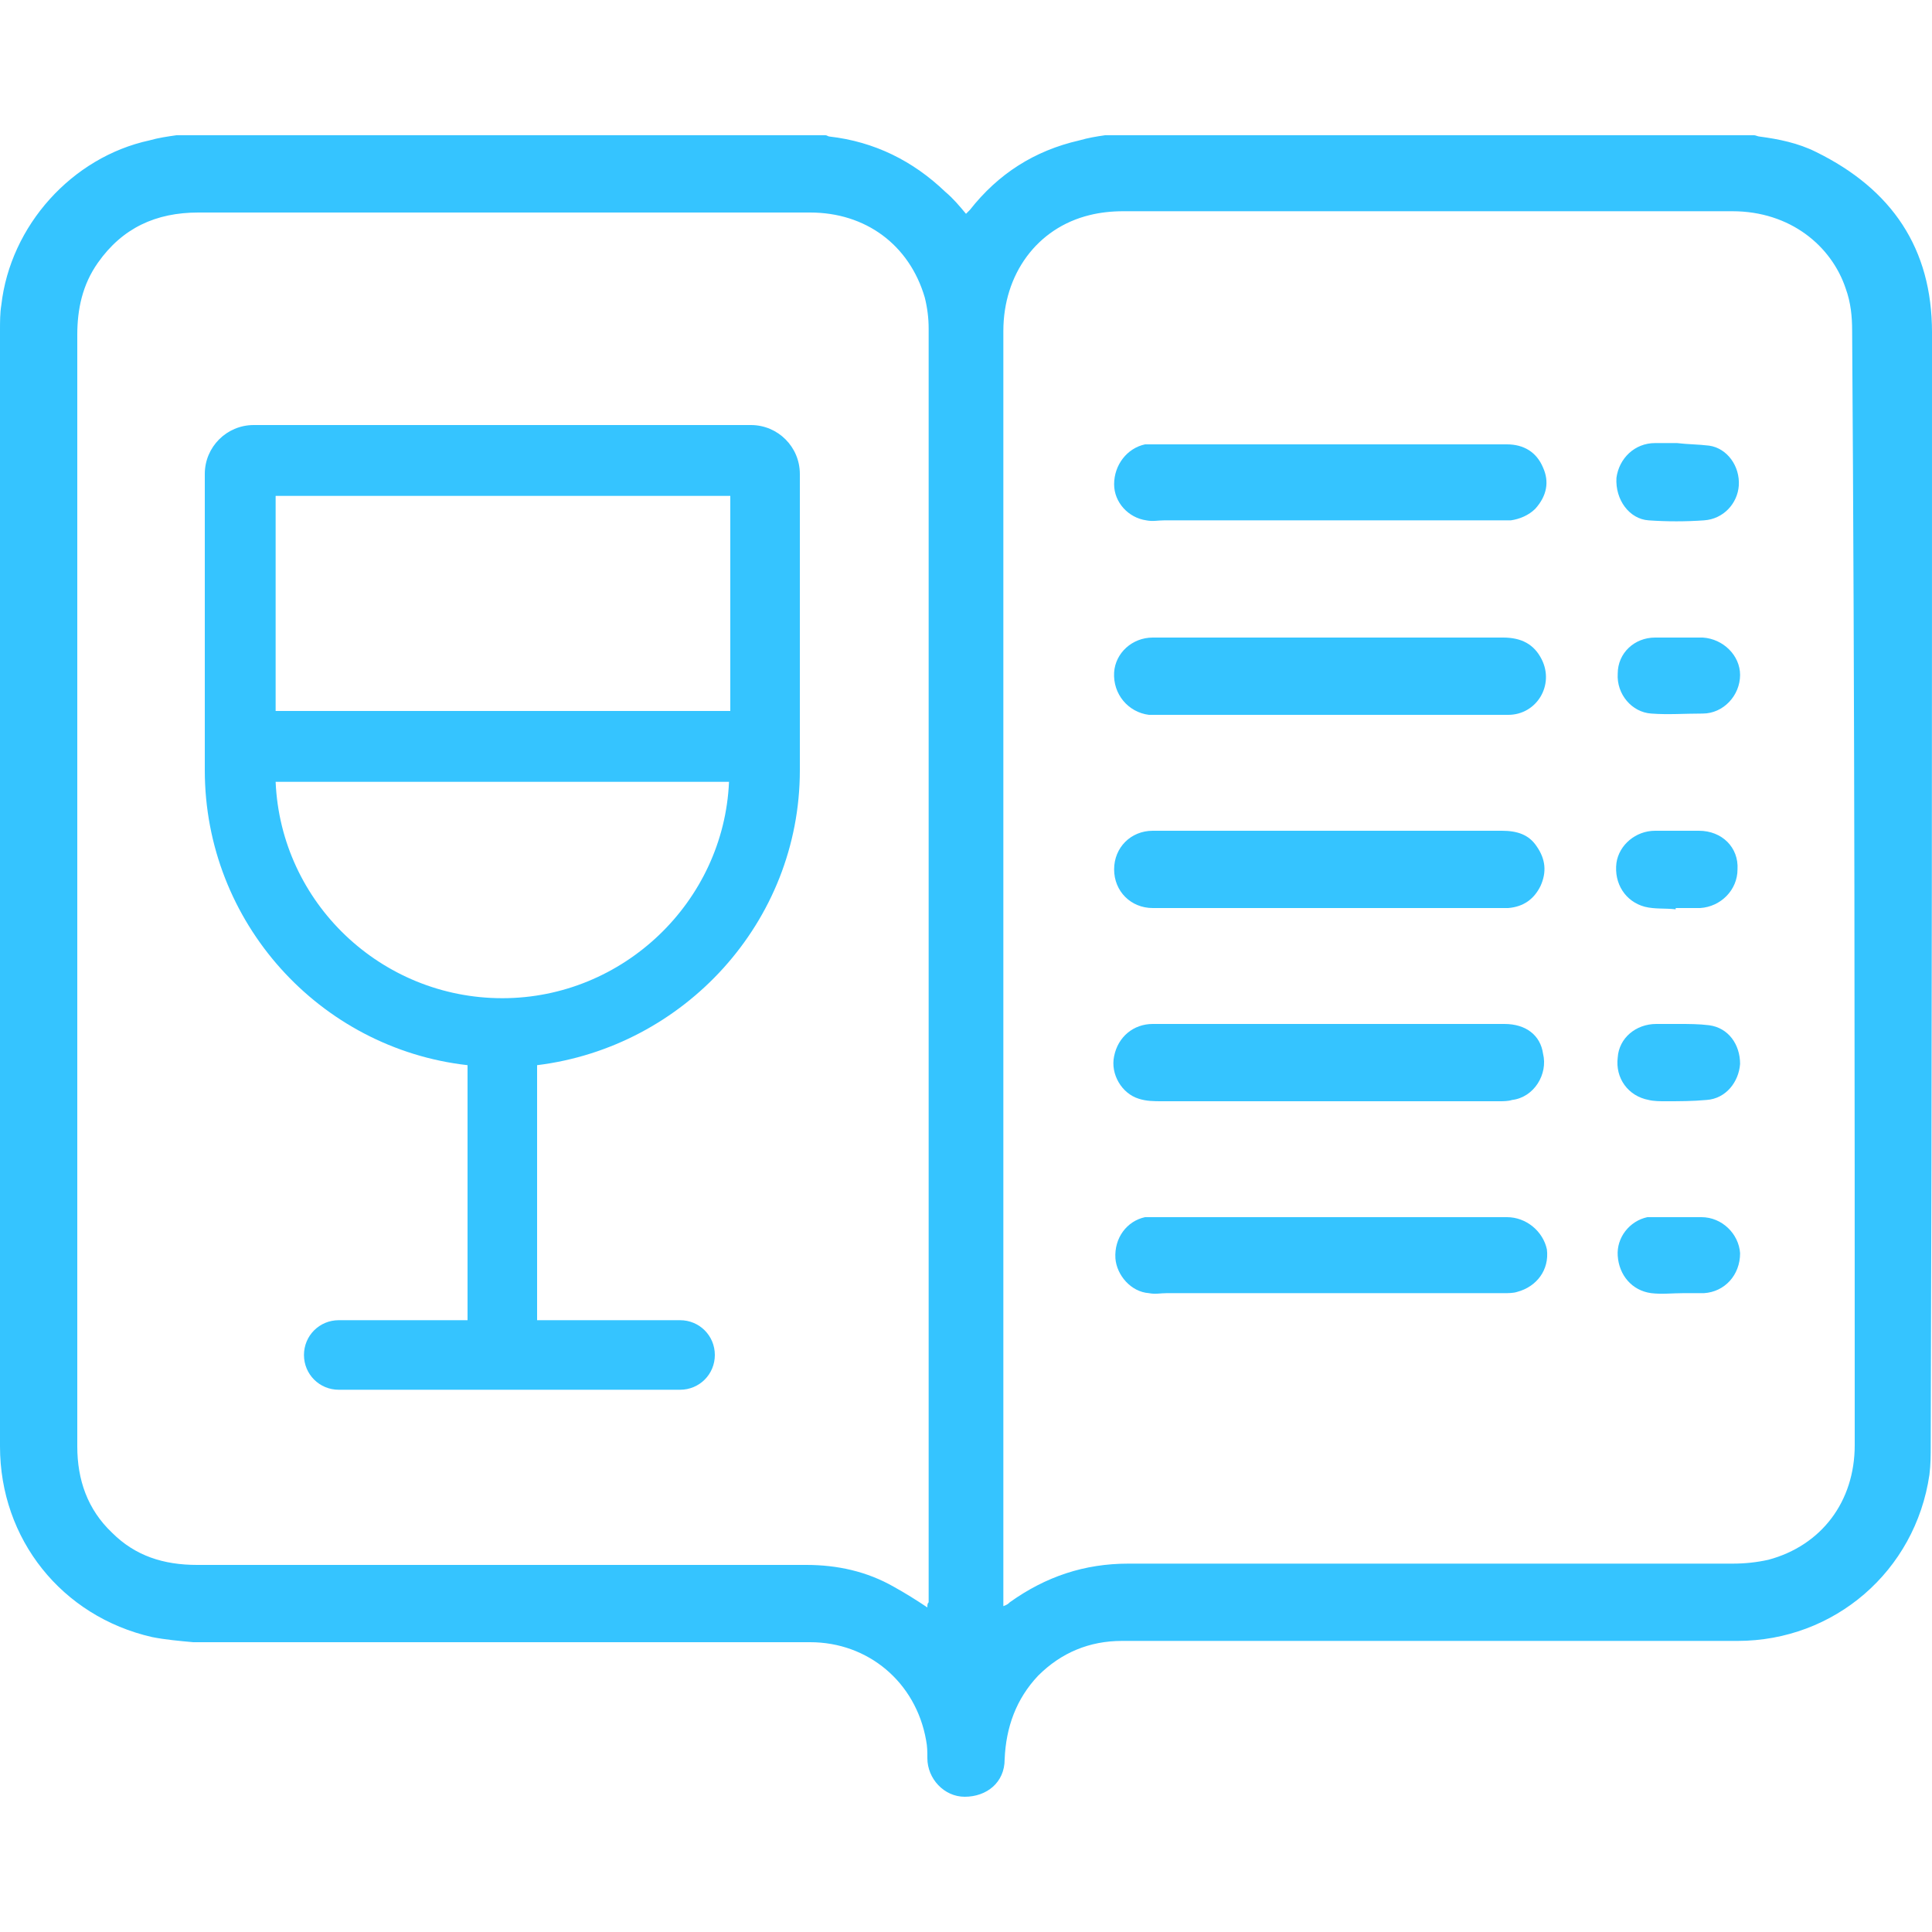 <?xml version="1.0" encoding="utf-8"?>
<!-- Generator: Adobe Illustrator 22.1.0, SVG Export Plug-In . SVG Version: 6.00 Build 0)  -->
<svg version="1.1" id="Layer_1" xmlns="http://www.w3.org/2000/svg" xmlns:xlink="http://www.w3.org/1999/xlink" x="0px" y="0px"
	 viewBox="0 0 150 150" style="enable-background:new 0 0 150 150;" xml:space="preserve">
<style type="text/css">
	.st0{fill:#35C4FF;}
</style>
<g>
	<path class="st0" d="M150,25.8c0-6.5-3.1-11.1-9-14c-1.4-0.7-2.9-1-4.4-1.2c-0.1,0-0.3-0.1-0.4-0.1c-16.8,0-33.6,0-50.4,0
		c-0.7,0.1-1.3,0.2-2,0.4c-3.5,0.8-6.3,2.6-8.5,5.4c-0.1,0.1-0.2,0.2-0.3,0.3c-0.5-0.6-1-1.2-1.6-1.7c-2.5-2.4-5.5-3.9-9-4.3
		c-0.1,0-0.2-0.1-0.3-0.1c-16.8,0-33.6,0-50.4,0c-0.7,0.1-1.4,0.2-2.1,0.4C5.6,12.2,0.8,17.5,0.1,23.7C0,24.3,0,25,0,25.7
		c0,28.9,0,57.7,0,86.6c0,7.2,4.8,13.2,11.8,14.8c1,0.2,2.1,0.3,3.2,0.4c16,0,31.9,0,47.9,0c4.5,0,8.2,3.1,9,7.6
		c0.1,0.5,0.1,0.9,0.1,1.4c0,1.6,1.3,3,2.9,3c1.7,0,3.1-1.1,3.1-2.9c0.1-2.5,0.9-4.7,2.6-6.5c1.8-1.8,4-2.7,6.5-2.7
		c15.9,0,31.9,0,47.8,0c7.5,0,13.8-5.4,14.9-12.9c0.1-0.8,0.1-1.5,0.1-2.3C150,83.5,150,54.6,150,25.8z M72,124.8
		c-0.9-0.6-1.7-1.1-2.6-1.6c-2.1-1.2-4.4-1.7-6.8-1.7c-15.8,0-31.5,0-47.3,0c-2.6,0-4.8-0.7-6.6-2.5c-1.9-1.8-2.7-4.1-2.7-6.7
		c0-3.1,0-6.3,0-9.4C6,77.2,6,51.6,6,26c0-2,0.4-3.9,1.6-5.6c1.9-2.7,4.5-3.9,7.8-3.9c12.2,0,24.5,0,36.7,0c3.6,0,7.2,0,10.8,0
		c4.3,0,7.7,2.5,8.9,6.6c0.2,0.8,0.3,1.6,0.3,2.4c0,33,0,65.9,0,98.9C72,124.5,72,124.6,72,124.8z M144,112.2c0,4.4-2.6,7.8-6.7,8.9
		c-0.9,0.2-1.8,0.3-2.8,0.3c-15.6,0-31.3,0-46.9,0c-3.4,0-6.4,1-9.2,3c-0.1,0.1-0.2,0.2-0.5,0.3c0-0.3,0-0.5,0-0.6
		c0-32.8,0-65.6,0-98.4c0-4.4,2.6-8,6.7-9c0.8-0.2,1.7-0.3,2.6-0.3c15.8,0,31.5,0,47.3,0c4.5,0,7.7,2.7,8.8,6
		c0.4,1.1,0.5,2.2,0.5,3.3C144,54.6,144,83.4,144,112.2z"/>
	<path class="st0" d="M116.8,79.5c-4.5,0-9.1,0-13.6,0c-4.6,0-9.1,0-13.7,0c-1.5,0-2.7,1-3,2.5c-0.3,1.4,0.6,2.9,1.9,3.3
		c0.6,0.2,1.2,0.2,1.8,0.2c8.7,0,17.4,0,26.2,0c0.3,0,0.7,0,1-0.1c1.7-0.2,2.8-2,2.4-3.6C119.6,80.4,118.5,79.5,116.8,79.5z"/>
	<path class="st0" d="M116.6,64.5c-9,0-18,0-27.1,0c-1.7,0-3,1.3-3,3c0,1.7,1.3,3,3,3c4.5,0,9.1,0,13.6,0c0,0,0,0,0,0
		c4.4,0,8.9,0,13.3,0c0.2,0,0.4,0,0.7,0c1.2-0.1,2-0.7,2.5-1.7c0.5-1.1,0.4-2.1-0.3-3.1C118.7,64.8,117.8,64.5,116.6,64.5z"/>
	<path class="st0" d="M117,34.5c-4.6,0-9.2,0-13.8,0c-4.6,0-9.1,0-13.7,0c-0.2,0-0.4,0-0.6,0c-1.4,0.3-2.4,1.6-2.4,3.1
		c0,1.4,1.1,2.6,2.5,2.8c0.5,0.1,0.9,0,1.4,0c8.7,0,17.3,0,26,0c0.3,0,0.6,0,0.9,0c0.7-0.1,1.4-0.4,1.9-0.9c0.9-1,1.1-2.1,0.6-3.2
		C119.3,35.1,118.3,34.5,117,34.5z"/>
	<path class="st0" d="M117,94.5c-4.6,0-9.2,0-13.8,0c-4.6,0-9.1,0-13.7,0c-0.2,0-0.4,0-0.6,0c-1.4,0.3-2.4,1.6-2.3,3.2
		c0.1,1.3,1.2,2.6,2.6,2.7c0.5,0.1,0.9,0,1.4,0c8.7,0,17.4,0,26.2,0c0.3,0,0.7,0,1-0.1c1.5-0.4,2.5-1.7,2.3-3.3
		C119.8,95.6,118.5,94.5,117,94.5z"/>
	<path class="st0" d="M90.4,55.5c4.5,0,8.9,0,13.4,0c4.4,0,8.9,0,13.3,0c2.2,0,3.6-2.3,2.6-4.3c-0.6-1.2-1.6-1.7-3-1.7
		c-4.5,0-9,0-13.5,0c-4.6,0-9.2,0-13.7,0c-1.6,0-2.9,1.2-3,2.7c-0.1,1.7,1.1,3.1,2.7,3.3C89.6,55.5,90,55.5,90.4,55.5z"/>
	<path class="st0" d="M129.3,85.5c1.1,0,2.1,0,3.2-0.1c1.5-0.1,2.5-1.4,2.6-2.8c0-1.5-0.9-2.8-2.4-3c-0.8-0.1-1.6-0.1-2.4-0.1
		c0,0,0,0,0,0c-0.6,0-1.1,0-1.7,0c-1.6,0-2.9,1.1-3,2.6c-0.2,1.6,0.8,3,2.4,3.3C128.4,85.5,128.9,85.5,129.3,85.5z"/>
	<path class="st0" d="M131.9,64.5c-1.1,0-2.2,0-3.4,0c-1.5,0-2.8,1.1-3,2.5c-0.2,1.6,0.7,3,2.2,3.4c0.8,0.2,1.6,0.1,2.4,0.2
		c0,0,0,0,0-0.1c0.6,0,1.3,0,1.9,0c1.6-0.1,2.9-1.4,2.9-3C135,65.8,133.7,64.5,131.9,64.5z"/>
	<path class="st0" d="M128,40.4c1.4,0.1,2.9,0.1,4.3,0c1.5-0.1,2.6-1.3,2.7-2.7c0.1-1.5-0.9-2.9-2.3-3.1c-0.8-0.1-1.7-0.1-2.5-0.2
		c0,0,0,0,0,0c-0.6,0-1.1,0-1.7,0c-1.6,0-2.8,1.2-3,2.7C125.4,38.8,126.5,40.3,128,40.4z"/>
	<path class="st0" d="M132.1,94.5c-1.3,0-2.5,0-3.8,0c-0.1,0-0.3,0-0.4,0c-1.4,0.3-2.4,1.6-2.3,3c0.1,1.5,1.1,2.7,2.6,2.9
		c0.8,0.1,1.7,0,2.5,0c0,0,0,0,0,0c0.5,0,1.1,0,1.6,0c1.6-0.1,2.8-1.4,2.8-3.1C135,95.8,133.7,94.5,132.1,94.5z"/>
	<path class="st0" d="M132.2,49.5c-0.6,0-1.3,0-1.9,0c0,0,0,0,0,0c-0.6,0-1.2,0-1.8,0c-1.6,0-2.9,1.2-2.9,2.8
		c-0.1,1.6,1.1,3,2.6,3.1c1.3,0.1,2.6,0,4,0c1.6,0,2.9-1.4,2.9-3C135.1,50.9,133.8,49.6,132.2,49.5z"/>
	<path class="st0" d="M58.3,33H19.7c-2.1,0-3.8,1.7-3.8,3.8v23c0,11.8,8.9,21.6,20.4,22.9v19.8h-10c-1.5,0-2.7,1.2-2.7,2.7
		s1.2,2.7,2.7,2.7h26.5c1.5,0,2.7-1.2,2.7-2.7s-1.2-2.7-2.7-2.7H41.7V82.7c11.4-1.4,20.4-11.1,20.4-22.9v-23
		C62.1,34.7,60.4,33,58.3,33z M39,77.5L39,77.5c-9.4,0-17.2-7.4-17.6-16.8h35.2C56.2,70,48.4,77.5,39,77.5z M56.6,55.2H21.4V38.5
		h35.3V55.2z"/>
</g>
</svg>
